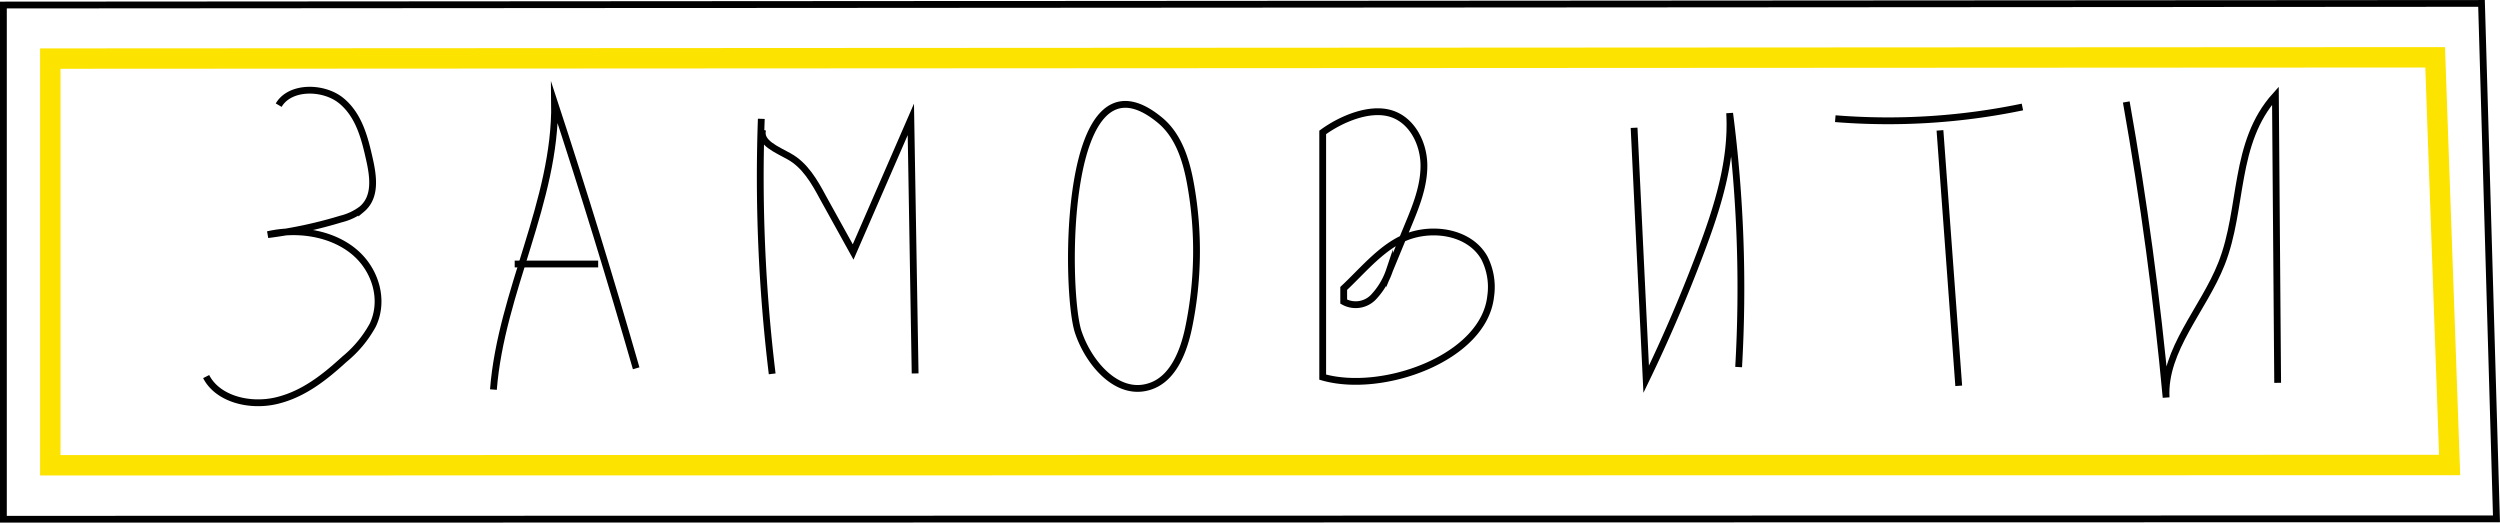 <svg xmlns="http://www.w3.org/2000/svg" viewBox="0 0 367.79 76.88"><defs><style>.cls-3,.cls-4{fill:none;stroke-miterlimit:10;}.cls-3{stroke:#fce300;stroke-width:3px;}.cls-4{stroke:#000;}</style></defs><title>Замовити</title><g id="Слой_2" data-name="Слой 2"><g id="Слой_1-2" data-name="Слой 1"><polygon class="cls-3" points="7.4 8.62 7.4 68.45 360.38 68.41 358.25 8.43 7.4 8.62"/><path class="cls-4" d="M41,15.47c1.67-2.86,6.65-2.78,9.24-.63s3.42,5.49,4.12,8.62c.56,2.51,1,5.53-1.14,7.32a8.38,8.38,0,0,1-3.06,1.44,64.39,64.39,0,0,1-10.76,2.3c4.35-1,9.24-.25,12.54,2.39s4.67,7.21,2.9,10.92a17,17,0,0,1-4.15,5c-2.86,2.61-6,5.16-10,6.11S32,58.68,30.33,55.4"/><path class="cls-4" d="M72.59,57.31c1.12-14.36,9.2-27.72,9-42.13q6.36,19.38,12,39"/><path class="cls-4" d="M75.72,38.84H88"/><path class="cls-4" d="M112,17.48A240.27,240.27,0,0,0,113.6,55"/><path class="cls-4" d="M112.2,19.08C111.68,21,114.32,22,116.08,23c2.34,1.28,3.75,3.73,5,6.07l4.43,8L134,17.56l.63,37.38"/><path class="cls-4" d="M158.63,48.85c1.54,4.59,5.69,9.42,10.33,8.06,3.55-1,5.16-5.1,5.91-8.71a55.46,55.46,0,0,0,.31-20.94c-.62-3.55-1.74-7.27-4.52-9.57C156.27,5.8,156.63,42.88,158.63,48.85Z"/><path class="cls-4" d="M194.59,55.48v-36c2.74-2,7-3.79,10.17-2.73,3,1,4.66,4.31,4.72,7.44s-1.16,6.14-2.35,9l-2.71,6.57a10.71,10.71,0,0,1-2.41,4,3.63,3.63,0,0,1-4.33.61l0-1.94c3-2.8,6-6.6,9.93-7.81s8.78-.22,10.77,3.33a9.45,9.45,0,0,1,.92,5.65C218.31,52.69,203.36,58,194.59,55.48Z"/><path class="cls-4" d="M240.4,18.8l1.78,37q4.42-9.15,8-18.67c2.48-6.57,4.68-13.46,4.28-20.47A201.1,201.1,0,0,1,255.78,54"/><path class="cls-4" d="M285.4,19.18l2.76,37.58"/><path class="cls-4" d="M270,17.46a97.09,97.09,0,0,0,27.53-1.72"/><path class="cls-4" d="M312.81,15q3.84,21.66,5.86,43.48c-.39-7,5.52-13,8.15-19.69,3.23-8.18,1.67-17.76,7.93-24.72l.33,42.25"/><polygon class="cls-4" points="0.5 0.74 0.5 76.39 367.27 76.33 365.07 0.5 0.5 0.74"/></g></g></svg>